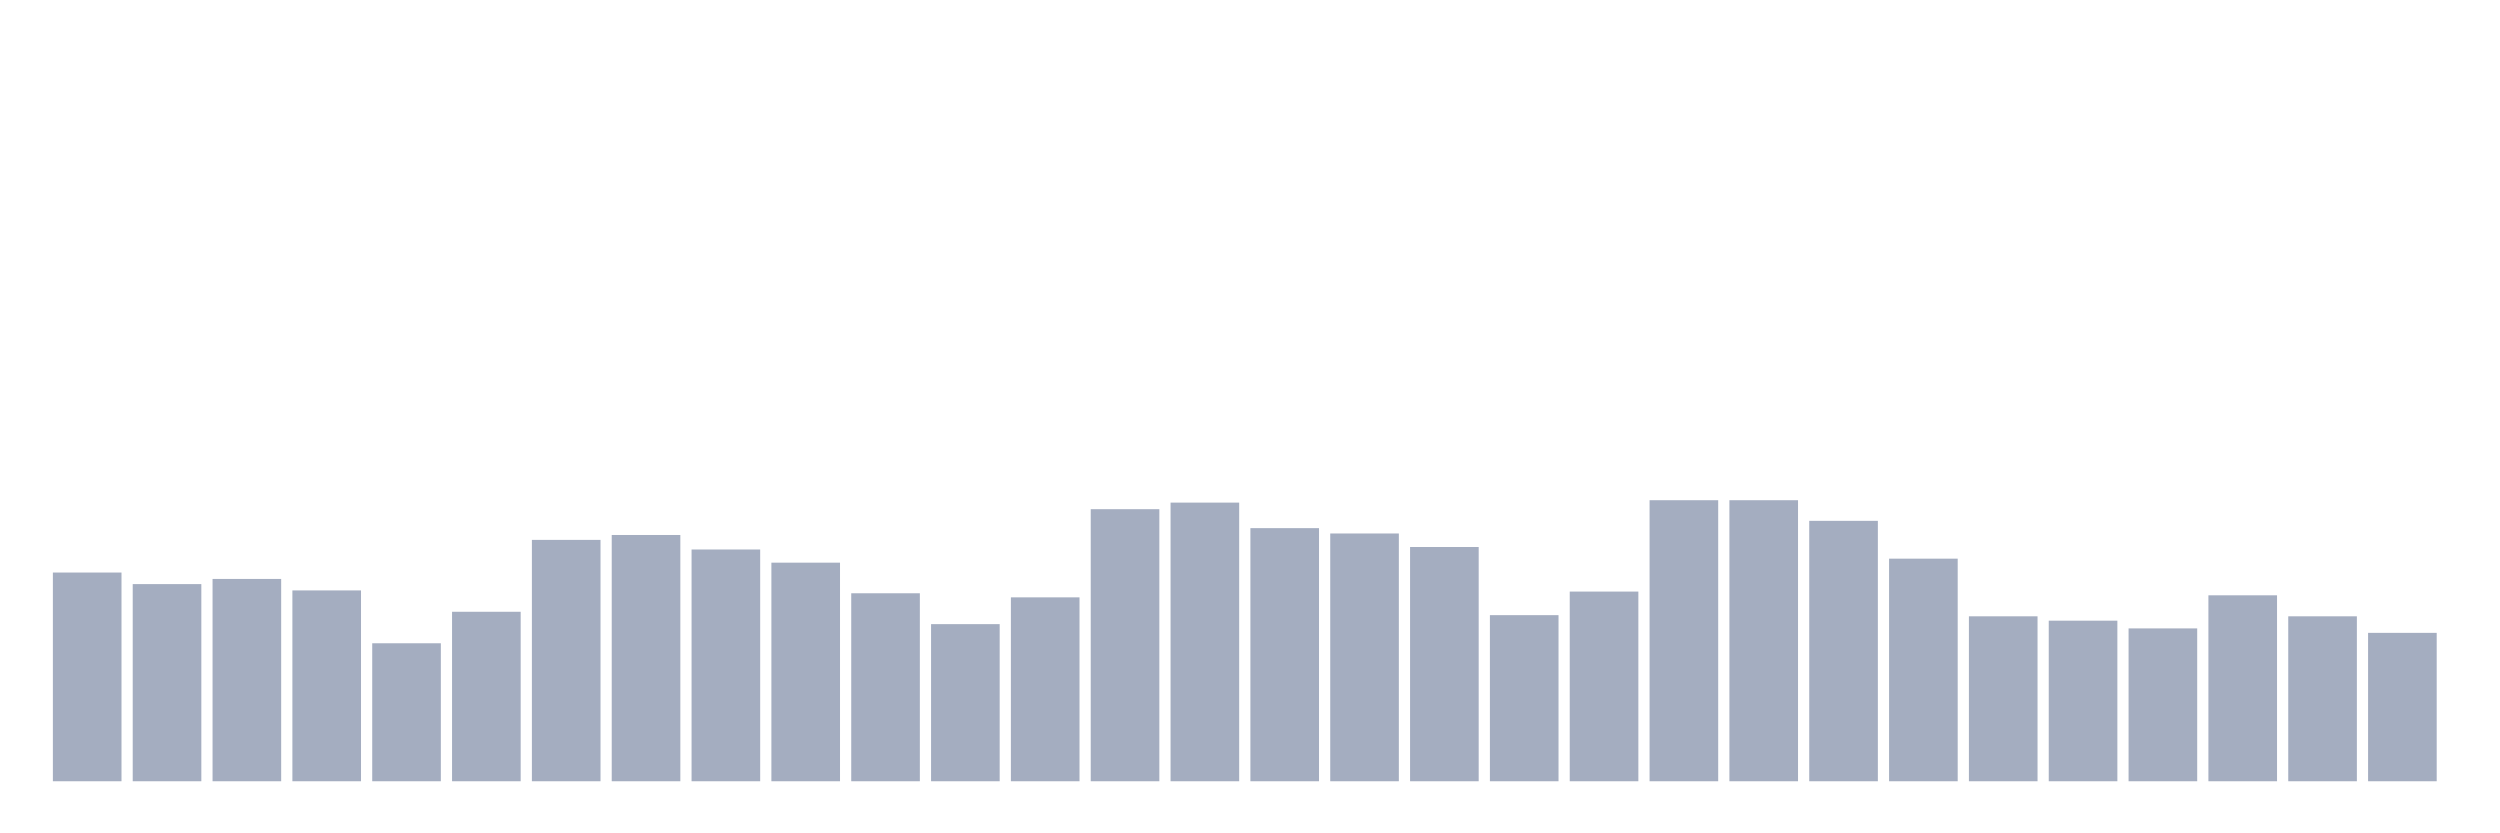 <svg xmlns="http://www.w3.org/2000/svg" viewBox="0 0 480 160"><g transform="translate(10,10)"><rect class="bar" x="0.153" width="13.175" y="99.927" height="40.073" fill="rgb(164,173,192)"></rect><rect class="bar" x="15.482" width="13.175" y="102.147" height="37.853" fill="rgb(164,173,192)"></rect><rect class="bar" x="30.81" width="13.175" y="101.157" height="38.843" fill="rgb(164,173,192)"></rect><rect class="bar" x="46.138" width="13.175" y="103.36" height="36.64" fill="rgb(164,173,192)"></rect><rect class="bar" x="61.466" width="13.175" y="113.507" height="26.493" fill="rgb(164,173,192)"></rect><rect class="bar" x="76.794" width="13.175" y="107.46" height="32.54" fill="rgb(164,173,192)"></rect><rect class="bar" x="92.123" width="13.175" y="93.658" height="46.342" fill="rgb(164,173,192)"></rect><rect class="bar" x="107.451" width="13.175" y="92.718" height="47.282" fill="rgb(164,173,192)"></rect><rect class="bar" x="122.779" width="13.175" y="95.503" height="44.497" fill="rgb(164,173,192)"></rect><rect class="bar" x="138.107" width="13.175" y="98.031" height="41.969" fill="rgb(164,173,192)"></rect><rect class="bar" x="153.436" width="13.175" y="103.907" height="36.093" fill="rgb(164,173,192)"></rect><rect class="bar" x="168.764" width="13.175" y="109.834" height="30.166" fill="rgb(164,173,192)"></rect><rect class="bar" x="184.092" width="13.175" y="104.693" height="35.307" fill="rgb(164,173,192)"></rect><rect class="bar" x="199.42" width="13.175" y="87.765" height="52.235" fill="rgb(164,173,192)"></rect><rect class="bar" x="214.748" width="13.175" y="86.501" height="53.499" fill="rgb(164,173,192)"></rect><rect class="bar" x="230.077" width="13.175" y="91.403" height="48.597" fill="rgb(164,173,192)"></rect><rect class="bar" x="245.405" width="13.175" y="92.428" height="47.572" fill="rgb(164,173,192)"></rect><rect class="bar" x="260.733" width="13.175" y="95.024" height="44.976" fill="rgb(164,173,192)"></rect><rect class="bar" x="276.061" width="13.175" y="108.109" height="31.891" fill="rgb(164,173,192)"></rect><rect class="bar" x="291.39" width="13.175" y="103.582" height="36.418" fill="rgb(164,173,192)"></rect><rect class="bar" x="306.718" width="13.175" y="86.04" height="53.96" fill="rgb(164,173,192)"></rect><rect class="bar" x="322.046" width="13.175" y="86.04" height="53.96" fill="rgb(164,173,192)"></rect><rect class="bar" x="337.374" width="13.175" y="90.002" height="49.998" fill="rgb(164,173,192)"></rect><rect class="bar" x="352.702" width="13.175" y="97.262" height="42.738" fill="rgb(164,173,192)"></rect><rect class="bar" x="368.031" width="13.175" y="108.331" height="31.669" fill="rgb(164,173,192)"></rect><rect class="bar" x="383.359" width="13.175" y="109.168" height="30.832" fill="rgb(164,173,192)"></rect><rect class="bar" x="398.687" width="13.175" y="110.654" height="29.346" fill="rgb(164,173,192)"></rect><rect class="bar" x="414.015" width="13.175" y="104.3" height="35.7" fill="rgb(164,173,192)"></rect><rect class="bar" x="429.344" width="13.175" y="108.331" height="31.669" fill="rgb(164,173,192)"></rect><rect class="bar" x="444.672" width="13.175" y="111.508" height="28.492" fill="rgb(164,173,192)"></rect></g></svg>
